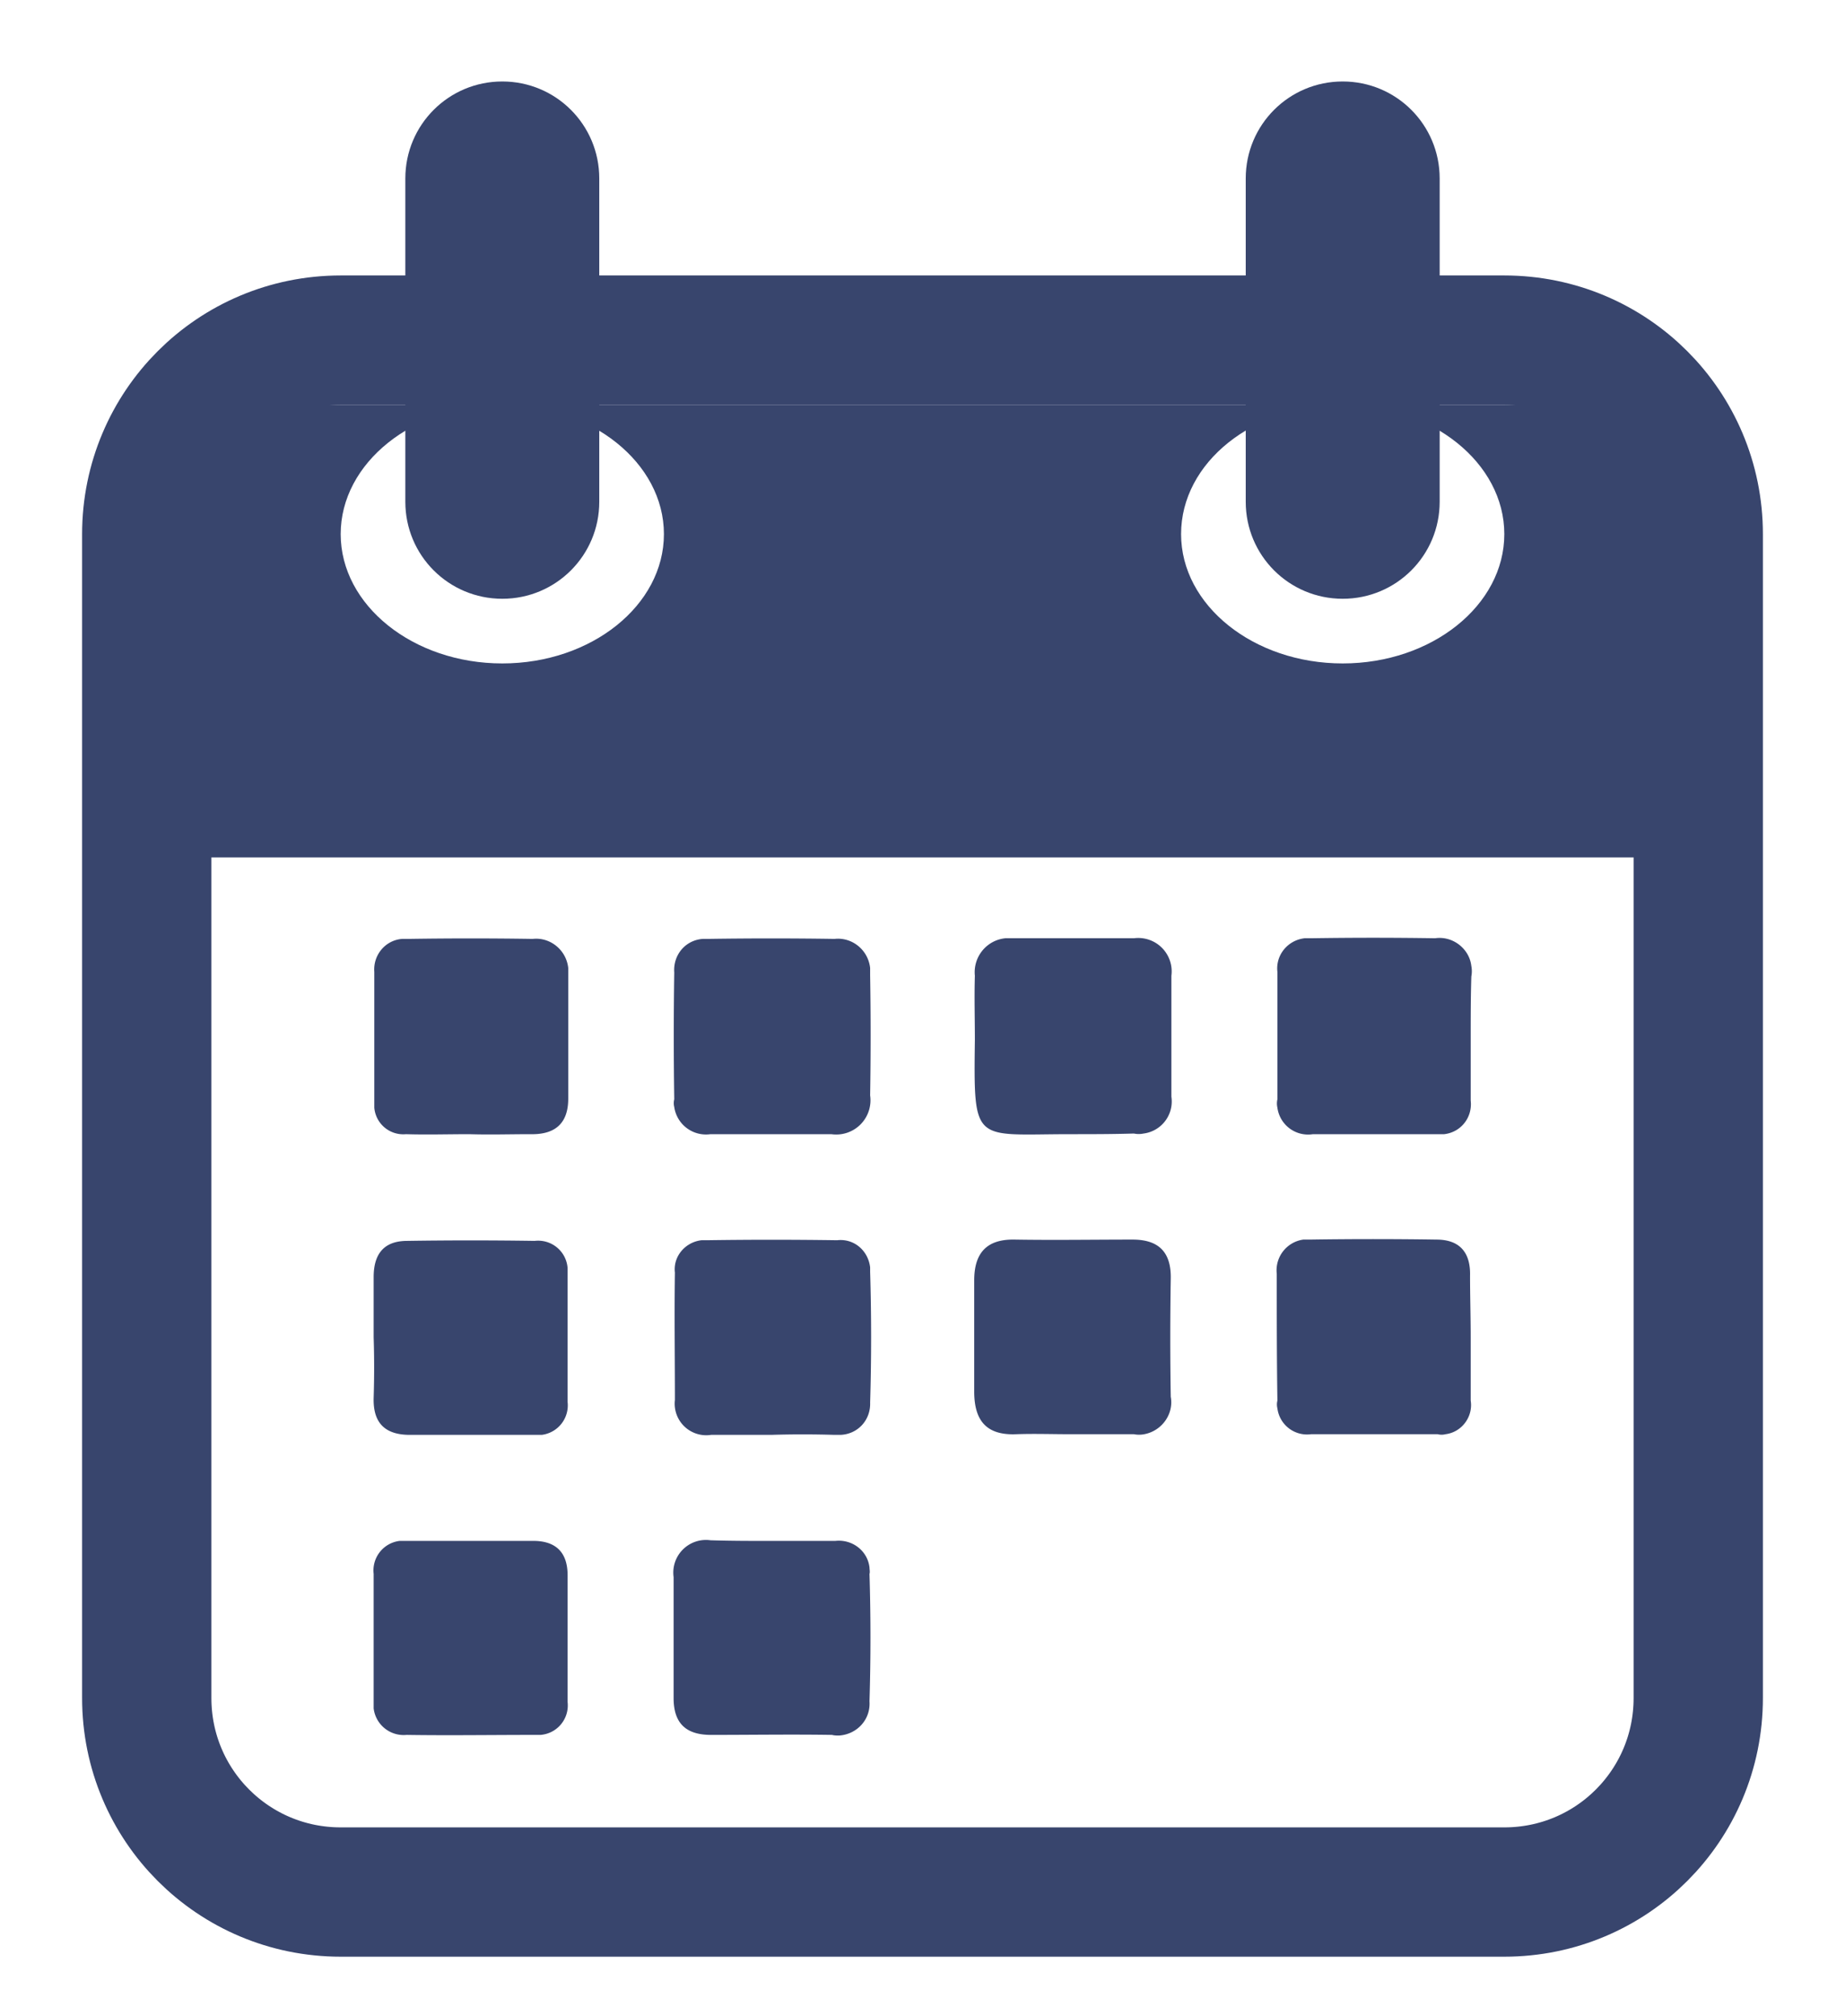<svg version="1.1" id="Calque_1" xmlns="http://www.w3.org/2000/svg" xmlns:xlink="http://www.w3.org/1999/xlink" x="0" y="0" viewBox="0 0 28.54 31.18" style="enable-background:new 0 0 28.54 31.18" xml:space="preserve"><style>.st2{fill:#38456d}</style><g transform="translate(0 96.239)" id="Groupe_2461"><defs><path id="SVGID_1_" d="M1.08-95.53h26v25.73h-26z"/></defs><clipPath id="SVGID_00000067218307717693014890000001616760538051298178_"><use xlink:href="#SVGID_1_" style="overflow:visible"/></clipPath></g><g id="Rectangle_417"><path d="M5.27 1.26h18c2.21 0 4 1.79 4 4v18c0 2.21-1.79 4-4 4h-18c-2.21 0-4-1.79-4-4v-18c0-2.21 1.79-4 4-4z" style="fill:none" transform="translate(0 3)"/><path d="M5.27 2.26h18c1.66 0 3 1.34 3 3v18c0 1.66-1.34 3-3 3h-18c-1.66 0-3-1.34-3-3v-18c0-1.66 1.34-3 3-3z" style="fill:none;stroke:#38456d;stroke-width:2" transform="translate(0 3)"/></g><path id="Tracé_4216" class="st2" d="M11.92 17.54h-.93a.496.496 0 0 1-.56-.42.244.244 0 0 1 0-.12c-.01-.65-.01-1.31 0-1.96-.02-.27.17-.5.44-.52h.08c.65-.01 1.31-.01 1.96 0 .27-.03.52.17.55.45v.11c.01.62.01 1.24 0 1.86a.53.53 0 0 1-.6.6h-.94"/><path id="Tracé_4217" class="st2" d="M16.55 17.54c-1.49 0-1.49.17-1.47-1.46 0-.33-.01-.66 0-.99-.03-.29.18-.55.47-.58h1.99a.517.517 0 0 1 .58.58v1.87a.5.5 0 0 1-.43.57c-.05.01-.1.01-.15 0-.34.01-.66.01-.99.01"/><path id="Tracé_4218" class="st2" d="M7.26 17.54c-.33 0-.66.01-.98 0a.45.45 0 0 1-.49-.41v-2.1c-.02-.26.17-.49.43-.51h.1c.64-.01 1.28-.01 1.92 0 .27-.03.52.17.55.45v2.02c0 .39-.21.56-.59.55-.31 0-.63.01-.94 0z"/><path id="Tracé_4219" class="st2" d="M22.75 16.04v.98c.03.26-.15.49-.41.52h-2.03a.479.479 0 0 1-.55-.41.285.285 0 0 1 0-.13v-1.97c-.03-.26.16-.49.42-.52h.1c.64-.01 1.28-.01 1.92 0 .27-.04.53.16.56.43.01.05.01.11 0 .16-.01.32-.01.63-.01.94"/><path id="Tracé_4220" class="st2" d="M11.94 23.83h.98c.26-.03.5.15.53.41 0 .03.01.07 0 .1.02.66.02 1.31 0 1.97.02.28-.19.51-.47.53-.04 0-.07 0-.11-.01-.62-.01-1.25 0-1.87 0-.38 0-.58-.17-.58-.57v-1.87a.505.505 0 0 1 .57-.57c.32.01.63.01.95.01"/><path id="Tracé_4221" class="st2" d="M16.56 22.18c-.28 0-.56-.01-.84 0-.47.02-.65-.22-.65-.66V19.8c0-.42.19-.64.63-.63.61.01 1.21 0 1.82 0 .41 0 .6.2.59.61-.01.61-.01 1.21 0 1.82.05.27-.14.53-.41.58a.43.43 0 0 1-.16 0h-.98"/><path id="Tracé_4222" class="st2" d="M11.93 22.19H11a.488.488 0 0 1-.56-.54c0-.66-.01-1.31 0-1.97-.03-.25.16-.47.41-.5h.08c.67-.01 1.34-.01 2.02 0 .26-.03.48.16.51.42v.07c.02.67.02 1.35 0 2.02.01.27-.19.49-.46.5h-.09c-.33-.01-.66-.01-.98 0z"/><path id="Tracé_4223" class="st2" d="M5.78 20.68v-.93c0-.36.16-.56.52-.56.65-.01 1.31-.01 1.97 0 .26-.03.49.16.51.42v2.07a.46.46 0 0 1-.4.51H6.34c-.39 0-.57-.19-.56-.57.01-.32.01-.63 0-.94"/><path id="Tracé_4224" class="st2" d="M22.75 20.68v.98c.04.25-.14.49-.39.52-.04.01-.08.01-.12 0h-1.96a.462.462 0 0 1-.52-.4.244.244 0 0 1 0-.12c-.01-.65-.01-1.31-.01-1.96a.48.48 0 0 1 .41-.53h.1c.65-.01 1.31-.01 1.96 0 .36 0 .53.2.52.56 0 .32.01.63.01.95"/><path id="Tracé_4225" class="st2" d="M7.29 23.83h.93c.36-.01.56.16.56.53v1.96c.03.26-.16.49-.42.51h-.11c-.65 0-1.31.01-1.96 0a.468.468 0 0 1-.51-.41v-2.08a.46.46 0 0 1 .4-.51h1.11"/><path class="st2" d="M20.77 6.26c1.38 0 2.5.9 2.5 2s-1.12 2-2.5 2-2.5-.9-2.5-2c0-1.11 1.12-2 2.5-2h-13c1.38 0 2.5.9 2.5 2s-1.12 2-2.5 2-2.5-.9-2.5-2 1.12-2 2.5-2h-5.5v7h24v-7h-5.5z"/><path id="Rectangle_419" class="st2" d="M7.77 1.26c.83 0 1.5.67 1.5 1.5v5c0 .83-.67 1.5-1.5 1.5s-1.5-.67-1.5-1.5v-5c0-.83.67-1.5 1.5-1.5z"/><path id="Rectangle_420" class="st2" d="M20.77 1.26c.83 0 1.5.67 1.5 1.5v5c0 .83-.67 1.5-1.5 1.5s-1.5-.67-1.5-1.5v-5c0-.83.67-1.5 1.5-1.5z"/></svg>